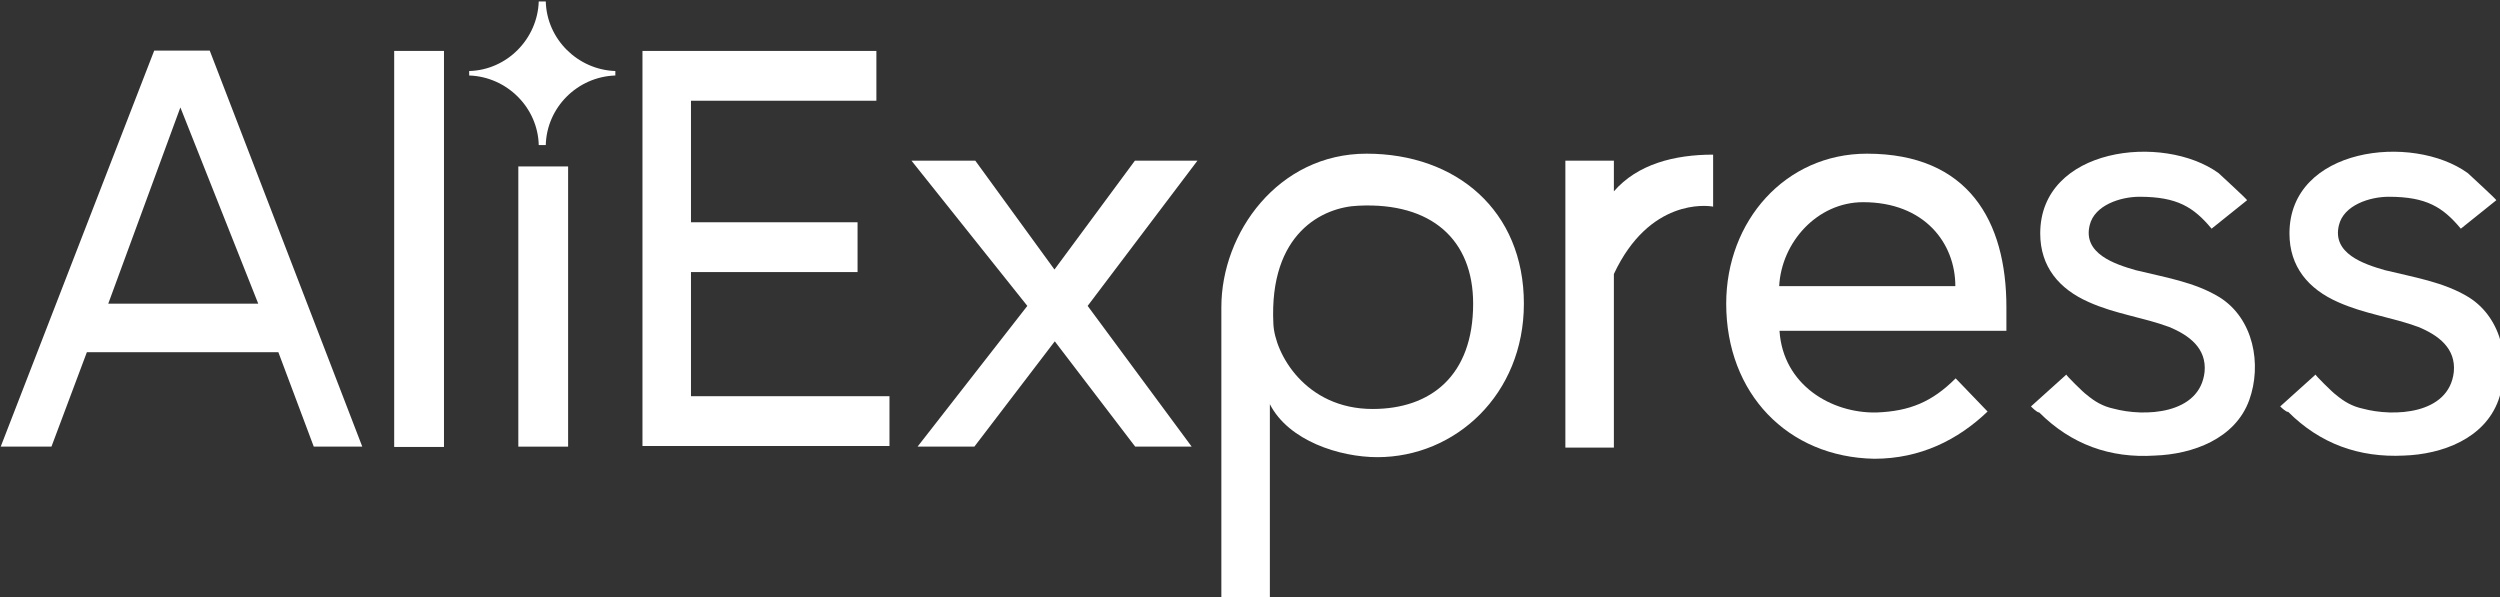 <svg version="1.1" id="svg8" xmlns:cc="http://creativecommons.org/ns#" xmlns:dc="http://purl.org/dc/elements/1.1/" xmlns:inkscape="http://www.inkscape.org/namespaces/inkscape" xmlns:rdf="http://www.w3.org/1999/02/22-rdf-syntax-ns#" xmlns:sodipodi="http://sodipodi.sourceforge.net/DTD/sodipodi-0.dtd" xmlns:svg="http://www.w3.org/2000/svg" xmlns="http://www.w3.org/2000/svg" xmlns:xlink="http://www.w3.org/1999/xlink" x="0px" y="0px" viewBox="0 0 207.6 49.6" style="enable-background:new 0 0 207.6 49.6;" xml:space="preserve">
 <rect x="0" y="0" width="207.6" height="49.6" fill="#333333" stroke="none"/>
 <style type="text/css">
  .st0{fill:#ffffff;}
 </style>
 <sodipodi:namedview bordercolor="#666666" borderopacity="1.0" fit-margin-bottom="0" fit-margin-left="0" fit-margin-right="0" fit-margin-top="0" id="base" inkscape:current-layer="layer1" inkscape:cx="111.65714" inkscape:cy="28.157132" inkscape:document-units="mm" inkscape:pageopacity="0.0" inkscape:pageshadow="2" inkscape:window-height="705" inkscape:window-maximized="1" inkscape:window-width="1366" inkscape:window-x="-8" inkscape:window-y="-8" inkscape:zoom="0.35" pagecolor="#ffffff" showgrid="false">
 </sodipodi:namedview>
 <g id="layer1" transform="translate(-76.291,-142.895)" inkscape:groupmode="layer" inkscape:label="Camada 1">
  <g id="g43" transform="matrix(0.265,0,0,0.265,38.932,83.338)">
   <g id="g32">
    <path id="path12" inkscape:connector-curvature="0" class="st0" d="M342.3,364.7V240.7h73.3v15.6h-58.1v38.1h52.2v15.6h-52.2
				v38.9h62.2v15.6h-77.4L342.3,364.7z">
    </path>
    <path id="path14" inkscape:connector-curvature="0" class="st0" d="M496.7,364.7l-25.2-33l-25.2,33h-17.8l34.4-44.1l-36.3-45.5
				h20l24.8,34.1l25.2-34.1h19.6l-34.4,45.5l32.6,44.1H496.7z">
    </path>
    <path id="path16" inkscape:connector-curvature="0" class="st0" d="M538.9,351.4v61.1h-15.2V321c0-23.3,17.8-48.1,45.5-48.1
				c28.1,0,49.3,17.8,49.3,47c0,28.5-21.5,48.1-45.9,48.1C560.8,368,544.8,362.9,538.9,351.4L538.9,351.4z M602.6,319.9
				c0-20-13-31.8-35.9-30.7c-11.1,0.4-28.1,8.5-26.7,37c0.4,9.3,10,26.7,31.1,26.7C589.3,352.9,602.6,342.5,602.6,319.9z">
    </path>
    <path id="path18" inkscape:connector-curvature="0" class="st0" d="M631.5,364.7v-89.6h15.2v9.6c7.4-8.5,18.9-11.5,31.1-11.5
				v16.3c-1.9-0.4-20-2.6-31.1,21.1v54.4h-15.2V364.7z">
    </path>
    <path id="path20" inkscape:connector-curvature="0" class="st0" d="M681.9,319.9c0-25.9,18.5-47,44.1-47
				c31.8,0,43.7,21.1,43.7,48.1v7.4h-71.1c1.1,17,16.3,25.9,30.4,25.6c10.4-0.4,17.4-3.3,24.8-10.7l10,10.4
				c-9.3,8.9-21.1,14.8-35.5,14.8C701.1,368,681.9,348,681.9,319.9L681.9,319.9z M724.8,288.1c-14.4,0-25.6,12.6-26.3,26.3h55.2
				C753.7,301,744.1,288.1,724.8,288.1z">
    </path>
    <path id="path22" inkscape:connector-curvature="0" class="st0" d="M777.4,352.1l11.1-10c-0.4,0,5.6,5.9,6.3,6.3
				c2.6,2.2,5.2,3.7,8.5,4.4c9.6,2.6,27,1.9,28.5-11.5c0.7-7.4-4.8-11.5-11.1-14.1c-8.1-3-17-4.1-25.2-7.8
				c-9.3-4.1-15.2-11.1-15.2-21.5c0-27,38.5-31.5,55.9-18.9c0.7,0.7,9.3,8.5,8.9,8.5l-11.1,8.9c-5.6-6.7-10.7-10-22.6-10
				c-5.9,0-14.1,2.6-15.6,8.9c-2.2,8.9,7.8,12.2,14.4,14.1c8.9,2.2,18.5,3.7,26.3,8.5c10.7,6.7,13.3,21.1,9.3,32.2
				c-4.4,12.2-17.8,17-29.6,17.4C802.2,368.4,790,364,780,354C779.2,354,777.4,352.1,777.4,352.1z">
    </path>
    <path id="path24" inkscape:connector-curvature="0" class="st0" d="M855.5,352.1l11.1-10c-0.4,0,5.6,5.9,6.3,6.3
				c2.6,2.2,5.2,3.7,8.5,4.4c9.6,2.6,27,1.9,28.5-11.5c0.7-7.4-4.8-11.5-11.1-14.1c-8.1-3-17-4.1-25.2-7.8
				c-9.3-4.1-15.2-11.1-15.2-21.5c0-27,38.5-31.5,55.9-18.9c0.7,0.7,9.3,8.5,8.9,8.5l-11.1,8.9c-5.6-6.7-10.7-10-22.6-10
				c-5.9,0-14.1,2.6-15.6,8.9c-2.2,8.9,7.8,12.2,14.4,14.1c8.9,2.2,18.5,3.7,26.3,8.5c10.7,6.7,13.3,21.1,9.3,32.2
				c-4.4,12.2-17.8,17-29.6,17.4c-14.1,0.7-26.3-3.7-36.3-13.7C857.4,354,855.5,352.1,855.5,352.1z">
    </path>
   </g>
   <g id="g41">
    <path id="path34" inkscape:connector-curvature="0" class="st0" d="M239.3,364.7l-11.1-29.6h-60l-11.1,29.6h-15.9l48.1-124.1
				h17.4l47.8,124.1H239.3z M197.5,258.4l-22.6,61.5h47L197.5,258.4z">
    </path>
    <path id="path36" inkscape:connector-curvature="0" class="st0" d="M264.5,364.7V240.7h15.6v124.1H264.5z">
    </path>
    <path id="path38" inkscape:connector-curvature="0" class="st0" d="M303.4,364.7v-87.8h15.6v87.8H303.4z">
    </path>
    <path id="XMLID_1_" inkscape:connector-curvature="0" class="st0" d="M333.8,248.4c0-0.4,0-0.4,0-0.7c0-0.4,0-0.4,0-0.7
				c-11.8-0.4-21.5-10-21.8-21.8c-0.4,0-0.7,0-1.1,0c-0.4,0-0.7,0-1.1,0c-0.4,11.8-10,21.5-21.8,21.8c0,0.4,0,0.4,0,0.7
				c0,0.4,0,0.4,0,0.7c11.8,0.4,21.5,10,21.8,21.8c0.4,0,0.7,0,1.1,0c0.4,0,0.7,0,1.1,0C312.3,258.4,321.9,248.8,333.8,248.4z">
    </path>
   </g>
  </g>
 </g>
</svg>